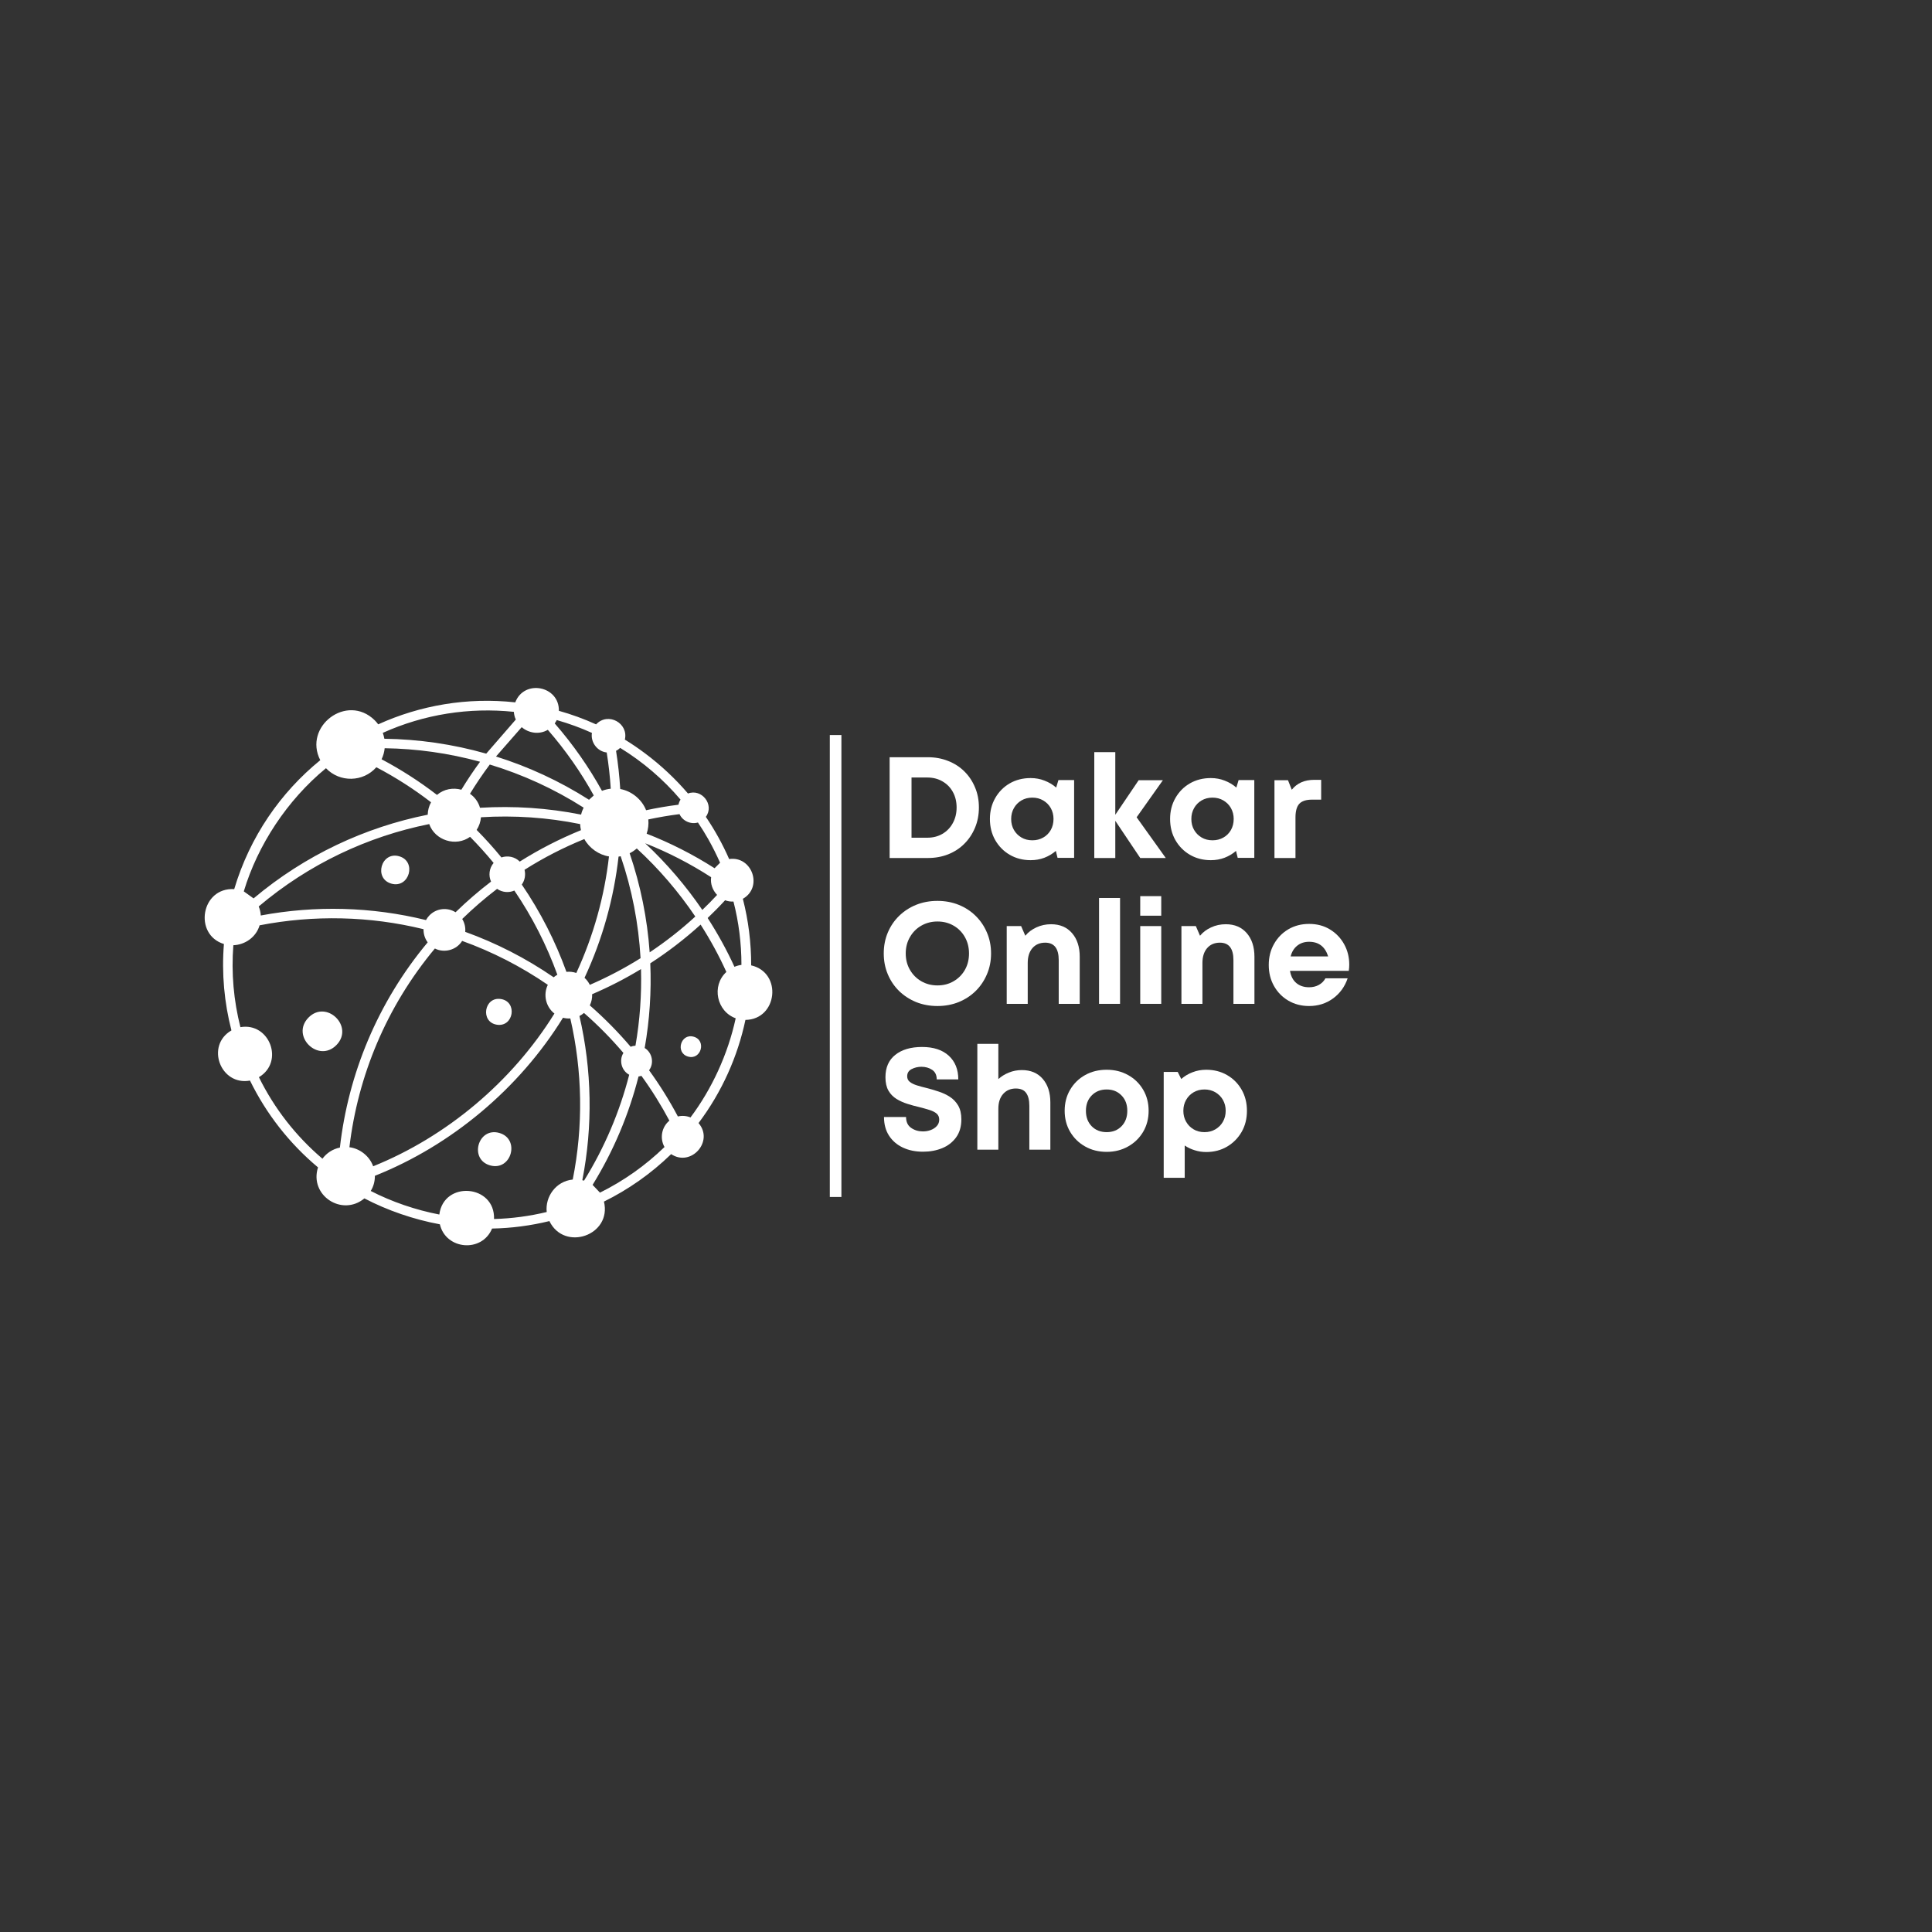 <svg xmlns="http://www.w3.org/2000/svg" xmlns:xlink="http://www.w3.org/1999/xlink" width="500" zoomAndPan="magnify" viewBox="0 0 375 375" height="500" preserveAspectRatio="xMidYMid meet" version="1.0"><rect x="0" y="0" width="375" height="375" fill="#333333" stroke="none"/><defs><g/></defs><path fill="#ffffff" d="M 65.309 202.836 C 61.812 206.418 56.371 201.113 59.867 197.523 C 63.359 193.941 68.801 199.254 65.309 202.836 Z M 144.688 197.965 C 143.18 205.066 140.145 211.918 135.586 217.988 C 138.637 221.52 134.129 226.578 130.27 224.016 C 126.328 227.844 121.914 230.914 117.227 233.227 C 118.812 239.773 109.543 243 106.637 237.012 C 103.023 237.895 99.297 238.391 95.508 238.461 C 93.551 243.207 86.523 242.59 85.379 237.637 C 80.32 236.707 75.199 234.945 70.73 232.609 C 66.363 236.219 59.992 231.992 61.727 226.59 C 56.156 221.93 51.684 216.195 48.523 209.738 C 42.797 210.793 39.84 202.945 44.922 200 C 43.531 194.617 43.004 188.961 43.461 183.234 C 37.523 181.402 39.02 172.203 45.461 172.578 C 48.504 162.379 54.465 153.816 62.164 147.551 C 58.816 141.016 67.305 134.516 72.707 139.781 C 72.969 140.035 73.195 140.309 73.41 140.594 C 81.562 136.895 90.715 135.309 100.012 136.328 C 101.742 131.785 108.574 133.125 108.477 137.969 C 110.934 138.656 113.352 139.535 115.699 140.602 C 118.027 138.129 122.039 140.379 121.285 143.559 C 122.617 144.371 123.93 145.27 125.211 146.23 C 128.254 148.5 131.082 151.152 133.539 154.02 C 136.203 153.004 138.727 156.203 137.004 158.551 C 138.777 161.164 140.281 163.906 141.527 166.742 C 145.969 166.086 148.152 172.203 144.188 174.457 C 145.273 178.684 145.812 183.027 145.801 187.375 C 151.898 188.773 150.941 197.875 144.688 197.965 Z M 131.895 158.023 C 129.871 158.277 127.844 158.629 125.836 159.051 C 125.926 159.98 125.816 160.93 125.516 161.82 C 130.066 163.594 134.488 165.832 138.699 168.523 L 139.766 167.457 C 139.078 165.902 138.316 164.375 137.484 162.898 C 136.859 161.793 136.184 160.703 135.469 159.648 C 134.098 160.059 132.504 159.375 131.895 158.023 Z M 90.301 180.875 C 96.273 183.027 102.047 185.965 107.469 189.691 C 107.691 189.496 107.938 189.332 108.184 189.195 C 106.117 183.5 103.34 178 99.836 172.859 C 98.758 173.328 97.484 173.223 96.488 172.527 C 94.137 174.32 91.879 176.266 89.715 178.371 C 90.184 179.133 90.379 180.016 90.301 180.875 Z M 112.793 158.113 C 112.898 157.652 113.066 157.191 113.281 156.762 C 107.535 153.102 101.398 150.312 95.066 148.395 C 93.688 150.242 92.406 152.141 91.223 154.07 C 92.133 154.707 92.836 155.637 93.168 156.789 C 99.738 156.391 106.332 156.828 112.793 158.113 Z M 112.605 159.953 C 106.266 158.668 99.797 158.23 93.355 158.629 C 93.285 159.492 93.004 160.332 92.516 161.086 C 94.215 162.809 95.82 164.59 97.328 166.43 C 98.523 166.02 99.934 166.273 100.883 167.234 C 104.688 164.836 108.672 162.801 112.762 161.137 C 112.676 160.754 112.625 160.352 112.605 159.953 Z M 83.312 159.953 C 71.402 162.34 59.984 167.684 50.215 175.941 C 50.449 176.5 50.586 177.098 50.617 177.695 C 61.227 175.719 72.137 175.992 82.688 178.586 C 82.863 178.254 83.09 177.941 83.363 177.664 C 84.723 176.277 86.848 176.07 88.422 177.07 C 90.625 174.926 92.926 172.938 95.312 171.117 C 94.785 169.945 94.941 168.523 95.812 167.496 C 94.383 165.754 92.855 164.062 91.242 162.426 C 88.5 164.414 84.43 163.133 83.312 159.953 Z M 109.945 188.637 C 110.59 188.566 111.234 188.645 111.863 188.852 C 115.199 181.629 117.324 173.984 118.203 166.234 C 116.258 165.93 114.387 164.641 113.418 162.859 C 109.414 164.484 105.531 166.469 101.812 168.828 C 102.055 169.797 101.879 170.844 101.281 171.695 C 104.922 177.031 107.809 182.727 109.945 188.637 Z M 113.457 189.793 C 113.898 190.191 114.242 190.664 114.484 191.16 C 117.871 189.691 121.16 187.973 124.332 185.984 C 123.949 179.27 122.668 172.617 120.473 166.195 C 120.336 166.227 120.199 166.246 120.062 166.266 C 119.152 174.34 116.953 182.293 113.457 189.793 Z M 114.484 195.145 C 117.363 197.66 120.004 200.352 122.414 203.18 C 122.707 203.051 123.02 202.984 123.344 202.965 C 124.203 198.043 124.555 193.059 124.418 188.098 C 121.355 189.957 118.195 191.582 114.934 192.973 C 114.965 193.715 114.816 194.461 114.484 195.145 Z M 126.102 184.848 C 129.195 182.785 132.16 180.473 134.957 177.898 C 131.738 173.133 127.914 168.652 123.598 164.688 C 123.164 165.059 122.707 165.375 122.215 165.617 C 124.34 171.863 125.641 178.32 126.102 184.848 Z M 136.32 176.617 C 137.297 175.68 138.258 174.711 139.188 173.703 C 138.336 172.812 137.848 171.566 138.031 170.266 C 133.941 167.625 129.656 165.422 125.23 163.68 C 129.43 167.605 133.156 171.98 136.32 176.617 Z M 119.574 145.73 C 119.965 148.199 120.238 150.672 120.387 153.148 C 122.578 153.531 124.586 155.156 125.406 157.262 C 127.492 156.82 129.586 156.457 131.691 156.195 C 131.758 155.852 131.895 155.508 132.09 155.203 C 128.754 151.27 124.781 147.875 120.375 145.164 C 120.133 145.398 119.867 145.594 119.574 145.73 Z M 107.672 140.418 C 111.246 144.52 114.301 148.902 116.844 153.504 C 117.391 153.285 117.961 153.148 118.547 153.09 C 118.398 150.73 118.137 148.395 117.762 146.055 C 115.934 145.859 114.594 144.059 114.895 142.258 C 112.715 141.27 110.434 140.438 108.066 139.762 C 107.949 139.988 107.82 140.211 107.672 140.418 Z M 96.273 146.836 C 102.547 148.805 108.621 151.602 114.328 155.234 L 115.25 154.395 C 112.773 149.91 109.797 145.645 106.332 141.66 C 104.641 142.648 102.613 142.297 101.262 141.141 Z M 74.301 142.246 C 74.438 142.621 74.535 143 74.605 143.391 C 81.258 143.48 87.914 144.441 94.375 146.281 L 100.117 139.664 C 99.902 139.203 99.777 138.703 99.738 138.168 C 91.074 137.266 82.324 138.637 74.301 142.246 Z M 74.066 147.375 C 77.793 149.352 81.395 151.652 84.82 154.293 C 86.191 153.121 87.973 152.848 89.547 153.285 C 90.676 151.438 91.879 149.625 93.18 147.855 C 87.121 146.191 80.898 145.32 74.664 145.23 C 74.594 145.965 74.391 146.691 74.066 147.375 Z M 47.32 173.016 L 49.219 174.379 C 59.211 165.98 70.875 160.559 83.02 158.133 C 83.039 157.301 83.254 156.469 83.668 155.723 C 80.289 153.121 76.738 150.852 73.047 148.922 C 70.484 151.828 65.953 151.918 63.27 149.109 C 55.727 155.312 50.012 164.051 47.32 173.016 Z M 83.012 182.91 C 82.453 182.156 82.188 181.258 82.207 180.355 C 71.746 177.793 60.902 177.566 50.391 179.602 C 49.695 181.941 47.535 183.383 45.293 183.469 C 44.871 188.902 45.363 194.266 46.664 199.371 C 52.328 198.395 55.246 206.105 50.254 209.082 C 53.23 215.121 57.41 220.5 62.586 224.906 C 63.367 223.84 64.535 223.035 65.973 222.742 C 67.598 208.484 73.273 194.586 83.012 182.91 Z M 72.43 226.375 C 86.652 220.641 99.375 210 107.613 196.73 C 105.902 195.391 105.414 193.02 106.332 191.152 C 101.078 187.551 95.488 184.711 89.703 182.629 C 88.598 184.418 86.23 185.035 84.41 184.105 C 74.977 195.418 69.457 208.867 67.82 222.676 C 69.867 222.93 71.738 224.418 72.43 226.375 Z M 110.699 197.68 C 110.219 197.707 109.738 197.668 109.277 197.543 C 100.766 211.332 87.551 222.344 72.766 228.223 C 72.773 229.328 72.48 230.328 71.961 231.168 C 76.043 233.266 80.684 234.859 85.273 235.738 C 86.125 229.094 96.125 229.906 95.891 236.609 C 99.363 236.512 102.789 236.055 106.117 235.25 C 105.793 232.305 107.871 229.281 111.168 228.949 C 113.23 218.613 113.066 207.945 110.699 197.68 Z M 113.359 229.164 C 117.371 222.703 120.289 215.766 122.129 208.609 C 120.621 207.797 120.113 205.801 121.004 204.375 C 118.672 201.633 116.129 199.039 113.352 196.613 C 113.074 196.848 112.781 197.043 112.469 197.211 C 114.895 207.672 115.09 218.555 113.027 229.086 C 113.133 229.094 113.25 229.125 113.359 229.164 Z M 129.93 217.516 C 128.332 214.523 126.523 211.605 124.496 208.816 C 124.312 208.875 124.125 208.926 123.938 208.945 C 122.078 216.266 119.105 223.371 115.023 229.984 L 116.453 231.492 C 121.051 229.211 125.281 226.227 128.98 222.637 C 128.039 220.973 128.391 218.781 129.93 217.516 Z M 142.797 197.648 C 139.137 196.34 138.031 191.367 140.988 188.656 C 139.57 185.523 137.895 182.441 135.988 179.465 C 132.902 182.266 129.637 184.77 126.219 186.98 C 126.453 192.465 126.094 197.973 125.133 203.414 C 126.609 204.324 127.004 206.359 125.984 207.738 C 128.07 210.617 129.938 213.613 131.574 216.703 C 132.387 216.508 133.246 216.578 134.027 216.891 C 138.148 211.398 141.281 204.648 142.797 197.648 Z M 143.914 187.285 C 143.914 183.086 143.387 178.969 142.367 174.992 C 141.801 175.023 141.242 174.934 140.742 174.738 C 139.648 175.934 138.512 177.078 137.355 178.184 C 139.332 181.246 141.074 184.418 142.555 187.656 C 142.992 187.473 143.453 187.344 143.914 187.285 Z M 134.637 201.223 C 132.102 200.516 131.035 204.383 133.57 205.086 C 136.094 205.793 137.172 201.926 134.637 201.223 Z M 96.438 198.895 C 99.707 199.41 100.5 194.43 97.23 193.91 C 93.961 193.395 93.168 198.375 96.438 198.895 Z M 96.887 219.895 C 92.75 218.75 90.996 225.062 95.145 226.207 C 99.285 227.352 101.027 221.039 96.887 219.895 Z M 77.453 166.195 C 73.969 165.227 72.488 170.551 75.984 171.52 C 79.469 172.477 80.938 167.156 77.453 166.195 Z M 77.453 166.195 " fill-opacity="1" fill-rule="nonzero"/><g fill="#ffffff" fill-opacity="1"><g transform="translate(170.443, 166.538)"><g><path d="M 9.641 -19.562 C 11.078 -19.562 12.398 -19.316 13.609 -18.828 C 14.828 -18.348 15.875 -17.672 16.75 -16.797 C 17.633 -15.922 18.32 -14.891 18.812 -13.703 C 19.312 -12.523 19.562 -11.227 19.562 -9.812 C 19.562 -8.395 19.312 -7.086 18.812 -5.891 C 18.32 -4.703 17.633 -3.664 16.75 -2.781 C 15.875 -1.895 14.828 -1.207 13.609 -0.719 C 12.398 -0.238 11.078 0 9.641 0 L 2.234 0 L 2.234 -19.562 Z M 9.531 -3.938 C 10.645 -3.938 11.629 -4.188 12.484 -4.688 C 13.348 -5.195 14.02 -5.895 14.5 -6.781 C 14.988 -7.664 15.234 -8.676 15.234 -9.812 C 15.234 -10.945 14.988 -11.953 14.5 -12.828 C 14.02 -13.703 13.348 -14.383 12.484 -14.875 C 11.629 -15.375 10.645 -15.625 9.531 -15.625 L 6.484 -15.625 L 6.484 -3.938 Z M 9.531 -3.938 "/></g></g></g><g fill="#ffffff" fill-opacity="1"><g transform="translate(191.158, 166.538)"><g><path d="M 14.281 -15.125 L 17.328 -15.125 L 17.328 -0.031 L 14.109 -0.031 L 13.781 -1.375 C 13.125 -0.812 12.379 -0.367 11.547 -0.047 C 10.723 0.266 9.836 0.422 8.891 0.422 C 7.379 0.422 6.023 0.07 4.828 -0.625 C 3.641 -1.32 2.703 -2.27 2.016 -3.469 C 1.328 -4.676 0.984 -6.047 0.984 -7.578 C 0.984 -9.086 1.328 -10.441 2.016 -11.641 C 2.703 -12.848 3.641 -13.797 4.828 -14.484 C 6.023 -15.172 7.379 -15.516 8.891 -15.516 C 9.859 -15.516 10.758 -15.348 11.594 -15.016 C 12.438 -14.691 13.188 -14.242 13.844 -13.672 Z M 9.219 -3.438 C 10.008 -3.438 10.711 -3.613 11.328 -3.969 C 11.953 -4.32 12.441 -4.812 12.797 -5.438 C 13.148 -6.062 13.328 -6.773 13.328 -7.578 C 13.328 -8.359 13.148 -9.062 12.797 -9.688 C 12.441 -10.312 11.953 -10.805 11.328 -11.172 C 10.711 -11.535 10.008 -11.719 9.219 -11.719 C 8.414 -11.719 7.707 -11.535 7.094 -11.172 C 6.477 -10.805 5.992 -10.312 5.641 -9.688 C 5.285 -9.062 5.109 -8.359 5.109 -7.578 C 5.109 -6.773 5.285 -6.066 5.641 -5.453 C 5.992 -4.836 6.477 -4.348 7.094 -3.984 C 7.707 -3.617 8.414 -3.438 9.219 -3.438 Z M 9.219 -3.438 "/></g></g></g><g fill="#ffffff" fill-opacity="1"><g transform="translate(210.447, 166.538)"><g><path d="M 15.828 0 L 10.875 0 L 6.031 -7.219 L 6.031 0 L 1.953 0 L 1.953 -20.547 L 6.031 -20.547 L 6.031 -8.391 L 10.562 -15.094 L 15.266 -15.094 L 10.172 -7.906 Z M 15.828 0 "/></g></g></g><g fill="#ffffff" fill-opacity="1"><g transform="translate(226.131, 166.538)"><g><path d="M 14.281 -15.125 L 17.328 -15.125 L 17.328 -0.031 L 14.109 -0.031 L 13.781 -1.375 C 13.125 -0.812 12.379 -0.367 11.547 -0.047 C 10.723 0.266 9.836 0.422 8.891 0.422 C 7.379 0.422 6.023 0.07 4.828 -0.625 C 3.641 -1.32 2.703 -2.27 2.016 -3.469 C 1.328 -4.676 0.984 -6.047 0.984 -7.578 C 0.984 -9.086 1.328 -10.441 2.016 -11.641 C 2.703 -12.848 3.641 -13.797 4.828 -14.484 C 6.023 -15.172 7.379 -15.516 8.891 -15.516 C 9.859 -15.516 10.758 -15.348 11.594 -15.016 C 12.438 -14.691 13.188 -14.242 13.844 -13.672 Z M 9.219 -3.438 C 10.008 -3.438 10.711 -3.613 11.328 -3.969 C 11.953 -4.32 12.441 -4.812 12.797 -5.438 C 13.148 -6.062 13.328 -6.773 13.328 -7.578 C 13.328 -8.359 13.148 -9.062 12.797 -9.688 C 12.441 -10.312 11.953 -10.805 11.328 -11.172 C 10.711 -11.535 10.008 -11.719 9.219 -11.719 C 8.414 -11.719 7.707 -11.535 7.094 -11.172 C 6.477 -10.805 5.992 -10.312 5.641 -9.688 C 5.285 -9.062 5.109 -8.359 5.109 -7.578 C 5.109 -6.773 5.285 -6.066 5.641 -5.453 C 5.992 -4.836 6.477 -4.348 7.094 -3.984 C 7.707 -3.617 8.414 -3.438 9.219 -3.438 Z M 9.219 -3.438 "/></g></g></g><g fill="#ffffff" fill-opacity="1"><g transform="translate(245.42, 166.538)"><g><path d="M 9.672 -15.172 L 11.016 -15.172 L 11.016 -11.328 L 9.25 -11.328 C 8.094 -11.328 7.266 -11.055 6.766 -10.516 C 6.273 -9.973 6.031 -9.086 6.031 -7.859 L 6.031 0 L 1.953 0 L 1.953 -15.094 L 4.578 -15.094 L 5.312 -13.25 C 6.332 -14.531 7.785 -15.172 9.672 -15.172 Z M 9.672 -15.172 "/></g></g></g><g fill="#ffffff" fill-opacity="1"><g transform="translate(170.443, 194.846)"><g><path d="M 11.516 0.422 C 10.023 0.422 8.645 0.164 7.375 -0.344 C 6.113 -0.863 5.008 -1.582 4.062 -2.5 C 3.125 -3.426 2.395 -4.508 1.875 -5.75 C 1.352 -6.988 1.094 -8.332 1.094 -9.781 C 1.094 -11.238 1.352 -12.586 1.875 -13.828 C 2.395 -15.066 3.125 -16.145 4.062 -17.062 C 5.008 -17.988 6.113 -18.707 7.375 -19.219 C 8.645 -19.727 10.023 -19.984 11.516 -19.984 C 13.004 -19.984 14.379 -19.727 15.641 -19.219 C 16.91 -18.707 18.008 -17.988 18.938 -17.062 C 19.875 -16.145 20.602 -15.066 21.125 -13.828 C 21.656 -12.586 21.922 -11.238 21.922 -9.781 C 21.922 -8.332 21.656 -6.988 21.125 -5.75 C 20.602 -4.508 19.875 -3.426 18.938 -2.5 C 18.008 -1.582 16.91 -0.863 15.641 -0.344 C 14.379 0.164 13.004 0.422 11.516 0.422 Z M 11.516 -3.578 C 12.691 -3.578 13.738 -3.848 14.656 -4.391 C 15.582 -4.93 16.312 -5.664 16.844 -6.594 C 17.375 -7.531 17.641 -8.594 17.641 -9.781 C 17.641 -10.957 17.375 -12.016 16.844 -12.953 C 16.312 -13.898 15.582 -14.641 14.656 -15.172 C 13.738 -15.711 12.691 -15.984 11.516 -15.984 C 10.359 -15.984 9.312 -15.711 8.375 -15.172 C 7.445 -14.641 6.711 -13.898 6.172 -12.953 C 5.629 -12.016 5.359 -10.957 5.359 -9.781 C 5.359 -8.602 5.629 -7.547 6.172 -6.609 C 6.711 -5.672 7.445 -4.93 8.375 -4.391 C 9.312 -3.848 10.359 -3.578 11.516 -3.578 Z M 11.516 -3.578 "/></g></g></g><g fill="#ffffff" fill-opacity="1"><g transform="translate(193.45, 194.846)"><g><path d="M 10.562 -15.453 C 12.281 -15.453 13.633 -14.879 14.625 -13.734 C 15.625 -12.586 16.125 -11.055 16.125 -9.141 L 16.125 0 L 12.047 0 L 12.047 -8.5 C 12.047 -10.75 11.172 -11.875 9.422 -11.875 C 8.379 -11.875 7.551 -11.52 6.938 -10.812 C 6.332 -10.102 6.031 -9.145 6.031 -7.938 L 6.031 0 L 1.953 0 L 1.953 -15.094 L 4.75 -15.094 L 5.562 -13.219 C 6.125 -13.906 6.844 -14.445 7.719 -14.844 C 8.594 -15.25 9.539 -15.453 10.562 -15.453 Z M 10.562 -15.453 "/></g></g></g><g fill="#ffffff" fill-opacity="1"><g transform="translate(211.37, 194.846)"><g><path d="M 1.953 0 L 1.953 -20.547 L 6.031 -20.547 L 6.031 0 Z M 1.953 0 "/></g></g></g><g fill="#ffffff" fill-opacity="1"><g transform="translate(219.365, 194.846)"><g><path d="M 1.953 -17.109 L 1.953 -20.906 L 6.031 -20.906 L 6.031 -17.109 Z M 1.953 0 L 1.953 -15.094 L 6.031 -15.094 L 6.031 0 Z M 1.953 0 "/></g></g></g><g fill="#ffffff" fill-opacity="1"><g transform="translate(227.361, 194.846)"><g><path d="M 10.562 -15.453 C 12.281 -15.453 13.633 -14.879 14.625 -13.734 C 15.625 -12.586 16.125 -11.055 16.125 -9.141 L 16.125 0 L 12.047 0 L 12.047 -8.5 C 12.047 -10.75 11.172 -11.875 9.422 -11.875 C 8.379 -11.875 7.551 -11.52 6.938 -10.812 C 6.332 -10.102 6.031 -9.145 6.031 -7.938 L 6.031 0 L 1.953 0 L 1.953 -15.094 L 4.75 -15.094 L 5.562 -13.219 C 6.125 -13.906 6.844 -14.445 7.719 -14.844 C 8.594 -15.25 9.539 -15.453 10.562 -15.453 Z M 10.562 -15.453 "/></g></g></g><g fill="#ffffff" fill-opacity="1"><g transform="translate(245.28, 194.846)"><g><path d="M 16.609 -7.609 C 16.609 -7.211 16.578 -6.812 16.516 -6.406 L 5.109 -6.406 C 5.273 -5.375 5.688 -4.582 6.344 -4.031 C 7 -3.488 7.82 -3.219 8.812 -3.219 C 9.52 -3.219 10.148 -3.367 10.703 -3.672 C 11.266 -3.984 11.691 -4.41 11.984 -4.953 L 16.297 -4.953 C 15.734 -3.305 14.781 -2 13.438 -1.031 C 12.102 -0.062 10.562 0.422 8.812 0.422 C 7.312 0.422 5.969 0.07 4.781 -0.625 C 3.602 -1.32 2.676 -2.27 2 -3.469 C 1.32 -4.676 0.984 -6.035 0.984 -7.547 C 0.984 -9.055 1.32 -10.41 2 -11.609 C 2.676 -12.816 3.602 -13.77 4.781 -14.469 C 5.969 -15.164 7.312 -15.516 8.812 -15.516 C 10.352 -15.516 11.707 -15.156 12.875 -14.438 C 14.051 -13.719 14.969 -12.758 15.625 -11.562 C 16.281 -10.375 16.609 -9.055 16.609 -7.609 Z M 8.812 -12.047 C 7.895 -12.047 7.125 -11.789 6.5 -11.281 C 5.875 -10.781 5.453 -10.086 5.234 -9.203 L 12.516 -9.203 C 11.922 -11.098 10.688 -12.047 8.812 -12.047 Z M 8.812 -12.047 "/></g></g></g><g fill="#ffffff" fill-opacity="1"><g transform="translate(170.443, 223.154)"><g><path d="M 8.719 0.391 C 7.227 0.391 5.914 0.117 4.781 -0.422 C 3.645 -0.961 2.754 -1.734 2.109 -2.734 C 1.461 -3.742 1.141 -4.945 1.141 -6.344 L 5.422 -6.344 C 5.422 -5.395 5.75 -4.691 6.406 -4.234 C 7.07 -3.773 7.832 -3.547 8.688 -3.547 C 9.227 -3.547 9.734 -3.633 10.203 -3.812 C 10.68 -3.988 11.078 -4.25 11.391 -4.594 C 11.703 -4.938 11.859 -5.352 11.859 -5.844 C 11.859 -6.344 11.68 -6.738 11.328 -7.031 C 10.973 -7.32 10.492 -7.555 9.891 -7.734 C 9.297 -7.922 8.645 -8.102 7.938 -8.281 C 7.207 -8.445 6.461 -8.648 5.703 -8.891 C 4.941 -9.129 4.234 -9.445 3.578 -9.844 C 2.922 -10.25 2.395 -10.789 2 -11.469 C 1.613 -12.156 1.422 -13.02 1.422 -14.062 C 1.422 -15.945 2.055 -17.395 3.328 -18.406 C 4.609 -19.426 6.344 -19.938 8.531 -19.938 C 10.758 -19.938 12.488 -19.367 13.719 -18.234 C 14.945 -17.109 15.562 -15.578 15.562 -13.641 L 11.375 -13.641 C 11.375 -14.484 11.078 -15.102 10.484 -15.5 C 9.891 -15.895 9.195 -16.094 8.406 -16.094 C 7.719 -16.094 7.082 -15.941 6.5 -15.641 C 5.926 -15.348 5.641 -14.883 5.641 -14.25 C 5.641 -13.789 5.812 -13.426 6.156 -13.156 C 6.508 -12.883 6.969 -12.66 7.531 -12.484 C 8.102 -12.305 8.734 -12.133 9.422 -11.969 C 10.16 -11.781 10.922 -11.555 11.703 -11.297 C 12.492 -11.047 13.223 -10.707 13.891 -10.281 C 14.566 -9.852 15.113 -9.285 15.531 -8.578 C 15.945 -7.867 16.156 -6.973 16.156 -5.891 C 16.156 -4.484 15.812 -3.312 15.125 -2.375 C 14.445 -1.445 13.551 -0.754 12.438 -0.297 C 11.32 0.16 10.082 0.391 8.719 0.391 Z M 8.719 0.391 "/></g></g></g><g fill="#ffffff" fill-opacity="1"><g transform="translate(187.748, 223.154)"><g><path d="M 10.594 -15.453 C 12.312 -15.453 13.66 -14.883 14.641 -13.75 C 15.629 -12.613 16.125 -11.086 16.125 -9.172 L 16.125 0 L 12.047 0 L 12.047 -8.5 C 12.047 -9.613 11.836 -10.453 11.422 -11.016 C 11.016 -11.586 10.348 -11.875 9.422 -11.875 C 8.41 -11.875 7.594 -11.523 6.969 -10.828 C 6.344 -10.129 6.031 -9.164 6.031 -7.938 L 6.031 0 L 1.953 0 L 1.953 -20.547 L 6.031 -20.547 L 6.031 -13.703 C 6.613 -14.234 7.297 -14.656 8.078 -14.969 C 8.859 -15.289 9.695 -15.453 10.594 -15.453 Z M 10.594 -15.453 "/></g></g></g><g fill="#ffffff" fill-opacity="1"><g transform="translate(205.667, 223.154)"><g><path d="M 9.141 0.422 C 7.578 0.422 6.18 0.07 4.953 -0.625 C 3.723 -1.32 2.754 -2.27 2.047 -3.469 C 1.336 -4.676 0.984 -6.035 0.984 -7.547 C 0.984 -9.078 1.336 -10.441 2.047 -11.641 C 2.754 -12.848 3.723 -13.797 4.953 -14.484 C 6.18 -15.172 7.578 -15.516 9.141 -15.516 C 10.68 -15.516 12.066 -15.172 13.297 -14.484 C 14.535 -13.797 15.508 -12.848 16.219 -11.641 C 16.926 -10.441 17.281 -9.078 17.281 -7.547 C 17.281 -6.035 16.926 -4.676 16.219 -3.469 C 15.508 -2.27 14.535 -1.32 13.297 -0.625 C 12.066 0.07 10.68 0.422 9.141 0.422 Z M 9.141 -3.406 C 10.316 -3.406 11.273 -3.785 12.016 -4.547 C 12.766 -5.316 13.141 -6.316 13.141 -7.547 C 13.141 -8.773 12.766 -9.77 12.016 -10.531 C 11.273 -11.301 10.316 -11.688 9.141 -11.688 C 7.953 -11.688 6.984 -11.301 6.234 -10.531 C 5.484 -9.77 5.109 -8.773 5.109 -7.547 C 5.109 -6.316 5.484 -5.316 6.234 -4.547 C 6.984 -3.785 7.953 -3.406 9.141 -3.406 Z M 9.141 -3.406 "/></g></g></g><g fill="#ffffff" fill-opacity="1"><g transform="translate(223.922, 223.154)"><g><path d="M 10.203 -15.516 C 11.711 -15.516 13.062 -15.172 14.25 -14.484 C 15.445 -13.797 16.391 -12.848 17.078 -11.641 C 17.766 -10.441 18.109 -9.078 18.109 -7.547 C 18.109 -6.016 17.766 -4.648 17.078 -3.453 C 16.391 -2.254 15.445 -1.301 14.25 -0.594 C 13.062 0.102 11.711 0.453 10.203 0.453 C 9.422 0.453 8.676 0.336 7.969 0.109 C 7.258 -0.109 6.613 -0.414 6.031 -0.812 L 6.031 5.453 L 1.953 5.453 L 1.953 -15.094 L 4.672 -15.094 L 5.359 -13.719 C 5.992 -14.281 6.723 -14.719 7.547 -15.031 C 8.367 -15.352 9.254 -15.516 10.203 -15.516 Z M 9.875 -3.406 C 10.656 -3.406 11.359 -3.586 11.984 -3.953 C 12.609 -4.316 13.098 -4.812 13.453 -5.438 C 13.805 -6.062 13.984 -6.766 13.984 -7.547 C 13.984 -8.328 13.805 -9.031 13.453 -9.656 C 13.098 -10.281 12.609 -10.773 11.984 -11.141 C 11.359 -11.504 10.656 -11.688 9.875 -11.688 C 9.07 -11.688 8.363 -11.504 7.75 -11.141 C 7.133 -10.773 6.648 -10.281 6.297 -9.656 C 5.941 -9.031 5.766 -8.328 5.766 -7.547 C 5.766 -6.766 5.941 -6.062 6.297 -5.438 C 6.648 -4.812 7.133 -4.316 7.75 -3.953 C 8.363 -3.586 9.07 -3.406 9.875 -3.406 Z M 9.875 -3.406 "/></g></g></g><path stroke-linecap="butt" transform="matrix(0, -0.75, 0.75, 0, 161.068, 232.33)" fill="none" stroke-linejoin="miter" d="M 0.003 1.498 L 119.549 1.498 " stroke="#ffffff" stroke-width="3" stroke-opacity="1" stroke-miterlimit="4"/></svg>